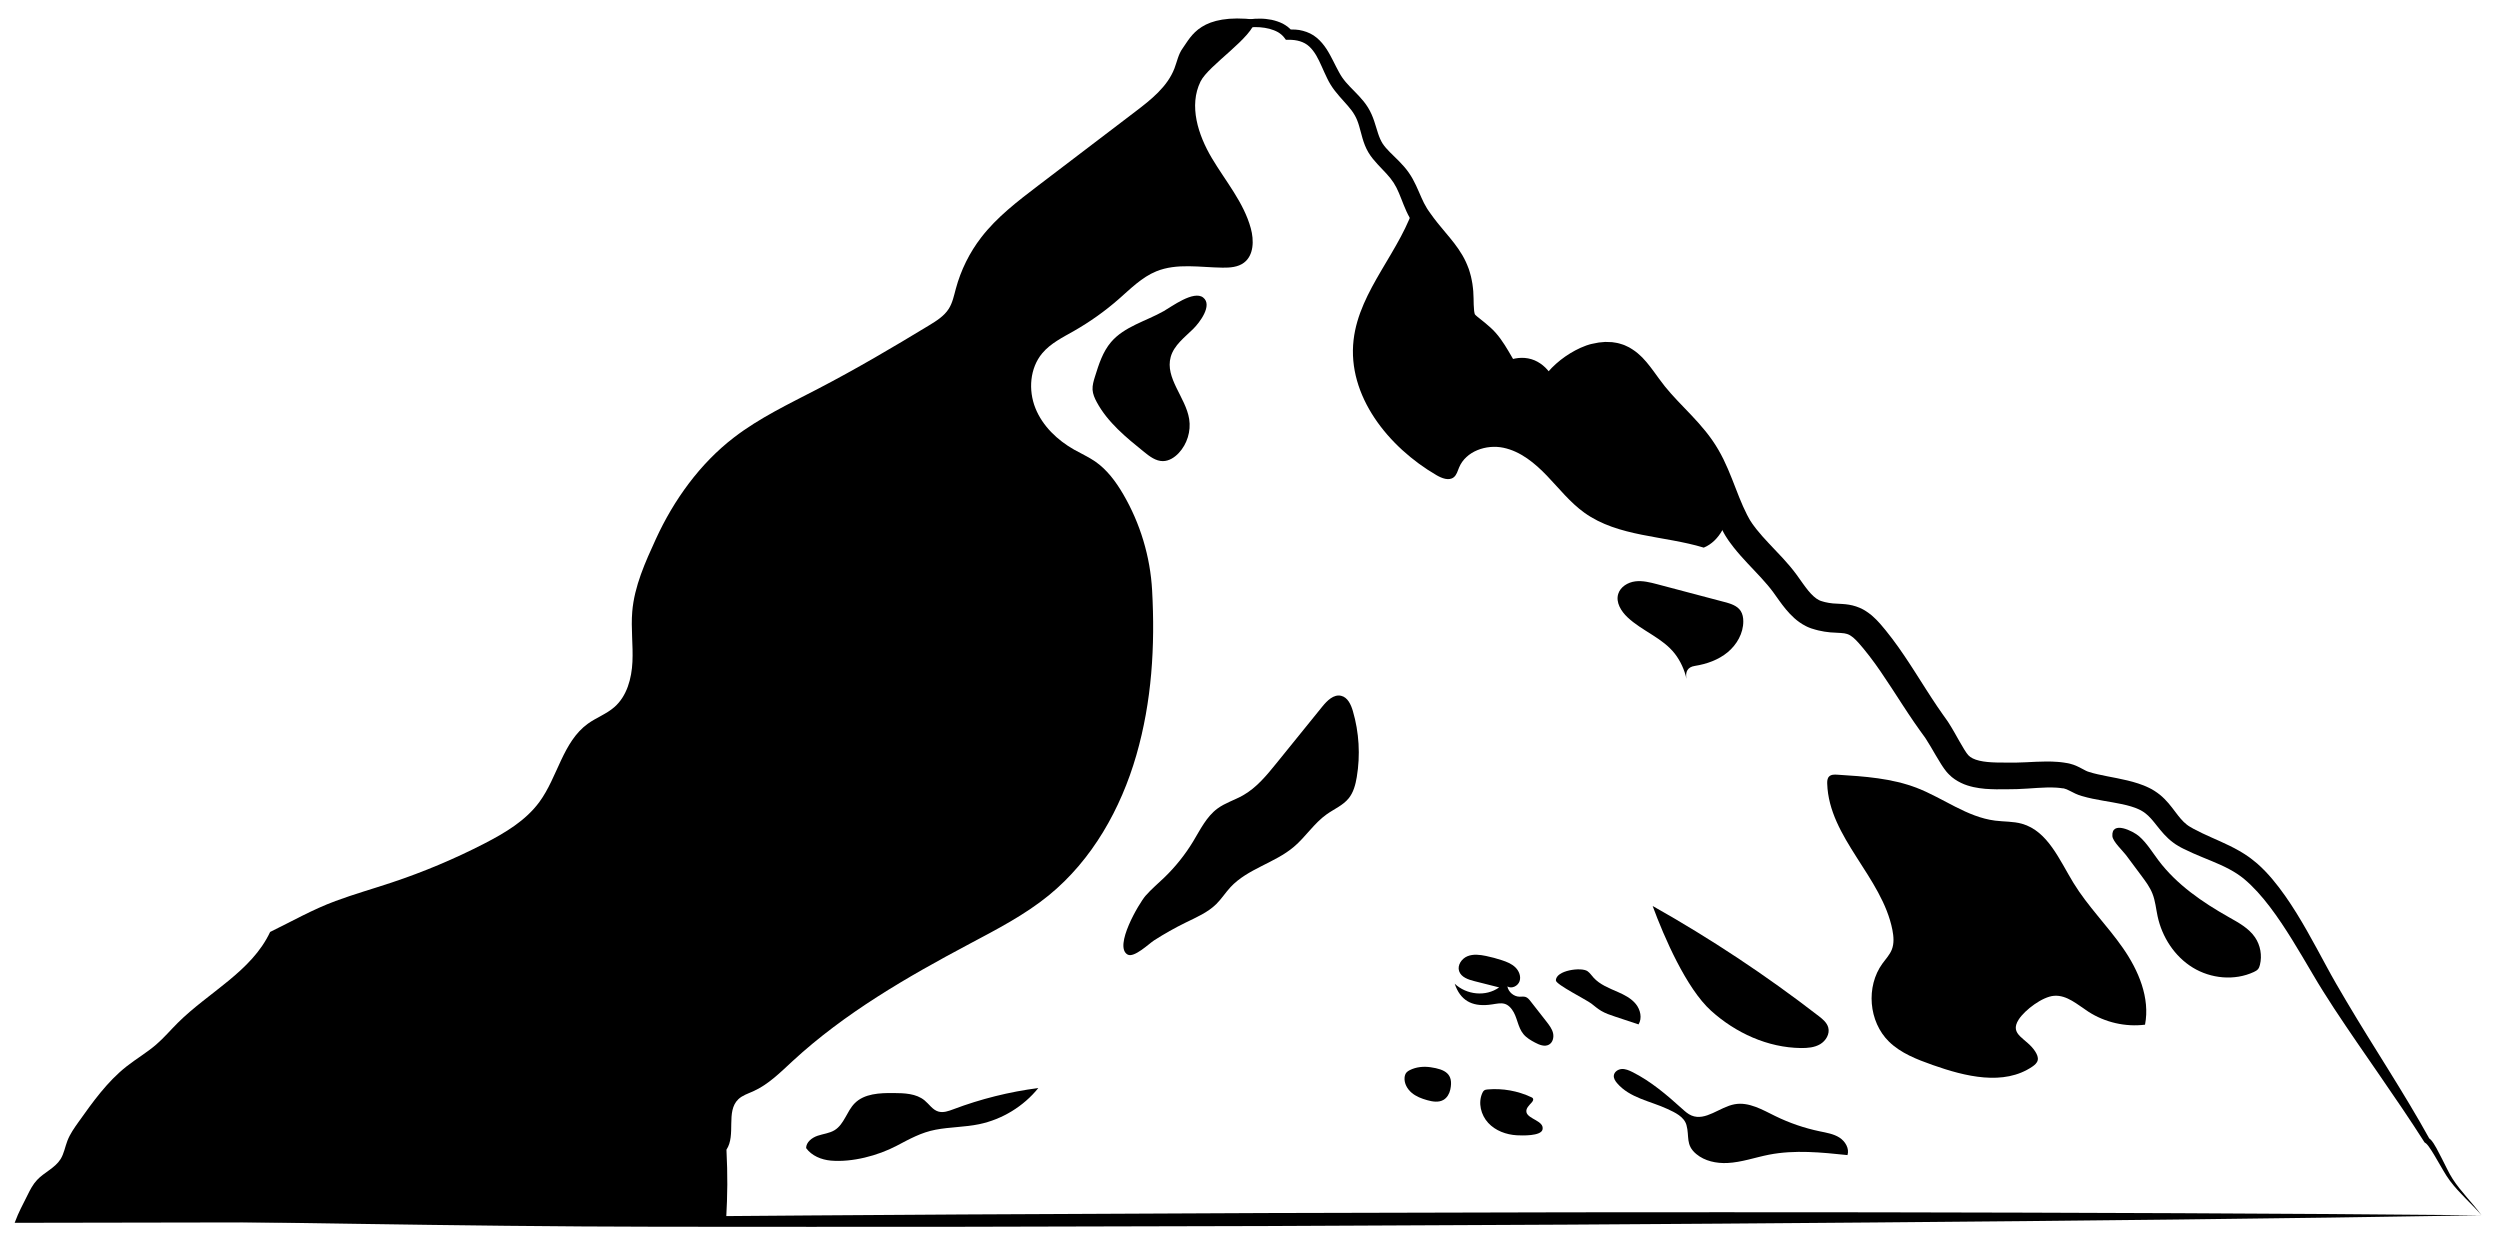 <svg width="79" height="39" viewBox="0 0 79 39" fill="none" xmlns="http://www.w3.org/2000/svg">
<path d="M36.419 3.128C36.587 2.981 36.742 2.821 36.923 2.685C37.109 2.552 37.317 2.464 37.508 2.355C37.603 2.301 37.696 2.243 37.775 2.174C37.813 2.14 37.85 2.101 37.874 2.063C37.897 2.024 37.914 1.976 37.929 1.924C37.945 1.872 37.959 1.816 37.984 1.758C38.009 1.698 38.044 1.646 38.082 1.598C38.159 1.502 38.253 1.43 38.326 1.357C38.345 1.339 38.362 1.32 38.379 1.301L38.432 1.239L38.539 1.11C38.612 1.023 38.697 0.933 38.798 0.862C38.897 0.79 39.01 0.736 39.123 0.695C39.237 0.658 39.353 0.629 39.47 0.612C39.587 0.596 39.705 0.586 39.825 0.589C39.944 0.589 40.064 0.604 40.183 0.626C40.302 0.652 40.421 0.69 40.536 0.747C40.65 0.808 40.759 0.889 40.847 0.999L40.71 0.934C40.861 0.93 41.017 0.929 41.173 0.974C41.327 1.014 41.483 1.086 41.607 1.192C41.733 1.296 41.833 1.42 41.916 1.546C41.999 1.673 42.065 1.801 42.129 1.926C42.193 2.052 42.252 2.173 42.316 2.287C42.332 2.315 42.348 2.345 42.364 2.371C42.38 2.396 42.395 2.422 42.413 2.447C42.447 2.497 42.486 2.545 42.526 2.594C42.689 2.787 42.901 2.968 43.093 3.206C43.14 3.265 43.188 3.331 43.23 3.4C43.273 3.468 43.308 3.54 43.341 3.611C43.405 3.754 43.449 3.898 43.489 4.031C43.529 4.163 43.566 4.286 43.614 4.392C43.637 4.446 43.665 4.494 43.692 4.539C43.722 4.584 43.757 4.63 43.796 4.675C43.953 4.858 44.171 5.036 44.372 5.269C44.473 5.385 44.568 5.521 44.642 5.655C44.717 5.79 44.778 5.926 44.834 6.055C44.89 6.184 44.942 6.306 44.998 6.417C45.026 6.472 45.055 6.525 45.086 6.574L45.109 6.611L45.136 6.651L45.192 6.731C45.341 6.945 45.508 7.147 45.687 7.359C45.864 7.569 46.056 7.798 46.214 8.07C46.256 8.136 46.288 8.21 46.324 8.281C46.358 8.353 46.385 8.429 46.415 8.504C46.438 8.581 46.464 8.657 46.482 8.735C46.497 8.813 46.518 8.891 46.528 8.968C46.537 9.045 46.55 9.124 46.555 9.2L46.565 9.43C46.567 9.563 46.569 9.7 46.581 9.809L46.586 9.848C46.587 9.861 46.59 9.869 46.592 9.88C46.595 9.904 46.601 9.912 46.604 9.926C46.612 9.941 46.61 9.938 46.634 9.963C46.644 9.973 46.666 9.992 46.685 10.008L46.759 10.067C46.813 10.109 46.87 10.155 46.927 10.202C46.984 10.249 47.04 10.298 47.095 10.347C47.121 10.369 47.156 10.404 47.186 10.433C47.216 10.464 47.245 10.495 47.272 10.526C47.381 10.651 47.47 10.779 47.551 10.905C47.712 11.157 47.841 11.405 47.975 11.614L47.467 11.475C47.565 11.425 47.672 11.38 47.791 11.348C47.91 11.317 48.043 11.3 48.183 11.311C48.322 11.322 48.466 11.364 48.588 11.433C48.711 11.501 48.814 11.589 48.897 11.683C49.062 11.871 49.157 12.074 49.228 12.27C49.297 12.468 49.339 12.664 49.366 12.86L48.566 13.031C48.515 12.868 48.506 12.689 48.532 12.529C48.557 12.367 48.613 12.225 48.679 12.1C48.814 11.849 48.989 11.659 49.174 11.493C49.36 11.328 49.56 11.19 49.778 11.073C49.888 11.015 50.002 10.962 50.128 10.917C50.161 10.906 50.192 10.895 50.226 10.886L50.277 10.872L50.325 10.862C50.389 10.849 50.452 10.834 50.518 10.824C50.586 10.817 50.654 10.81 50.723 10.805C50.795 10.806 50.867 10.807 50.94 10.812L51.051 10.829C51.088 10.836 51.125 10.84 51.162 10.852C51.235 10.875 51.31 10.893 51.378 10.928L51.481 10.977C51.513 10.995 51.544 11.015 51.576 11.035C51.641 11.073 51.694 11.118 51.75 11.162C51.779 11.184 51.802 11.207 51.826 11.23L51.899 11.299C51.942 11.345 51.986 11.393 52.026 11.439C52.184 11.626 52.308 11.807 52.43 11.973C52.55 12.139 52.668 12.286 52.803 12.437C53.068 12.737 53.376 13.032 53.674 13.367C53.823 13.535 53.969 13.711 54.104 13.905C54.242 14.102 54.36 14.308 54.462 14.514C54.665 14.928 54.808 15.342 54.962 15.722C55.039 15.912 55.118 16.095 55.206 16.266C55.228 16.309 55.25 16.353 55.272 16.388L55.304 16.444L55.341 16.5L55.378 16.556L55.419 16.612C55.445 16.649 55.475 16.687 55.504 16.724C55.741 17.024 56.041 17.316 56.34 17.641C56.49 17.804 56.639 17.978 56.78 18.171C56.85 18.266 56.907 18.351 56.967 18.434C57.026 18.516 57.083 18.593 57.14 18.663C57.254 18.802 57.37 18.908 57.473 18.96C57.486 18.966 57.499 18.974 57.511 18.978L57.53 18.985L57.539 18.989L57.553 18.993C57.593 19.004 57.632 19.019 57.672 19.027C57.752 19.047 57.832 19.059 57.919 19.068C58.008 19.076 58.105 19.079 58.226 19.086C58.348 19.094 58.501 19.113 58.653 19.164C58.73 19.187 58.801 19.223 58.873 19.258C58.937 19.297 59.007 19.336 59.061 19.38L59.146 19.446L59.22 19.514C59.244 19.537 59.271 19.559 59.292 19.582L59.357 19.651C59.378 19.674 59.401 19.698 59.42 19.72L59.475 19.785C59.511 19.828 59.549 19.871 59.584 19.915C59.654 20.003 59.724 20.09 59.791 20.179C59.926 20.356 60.052 20.537 60.174 20.717C60.419 21.079 60.645 21.442 60.872 21.797C60.986 21.974 61.099 22.15 61.215 22.321C61.273 22.407 61.331 22.492 61.391 22.575L61.48 22.7L61.533 22.775C61.552 22.802 61.567 22.826 61.584 22.852C61.712 23.053 61.813 23.241 61.917 23.423C61.968 23.513 62.019 23.602 62.07 23.683C62.119 23.762 62.173 23.842 62.201 23.867C62.27 23.941 62.387 24.001 62.548 24.038C62.626 24.058 62.716 24.069 62.806 24.079C62.899 24.087 62.994 24.094 63.095 24.095C63.194 24.098 63.297 24.098 63.403 24.098H63.714C63.911 24.095 64.121 24.082 64.339 24.072C64.558 24.063 64.785 24.057 65.026 24.076L65.117 24.084L65.209 24.096C65.239 24.099 65.271 24.106 65.302 24.111L65.349 24.119L65.407 24.132C65.561 24.169 65.699 24.24 65.794 24.292C65.842 24.318 65.882 24.34 65.916 24.356C65.933 24.364 65.949 24.371 65.964 24.377C65.981 24.383 65.988 24.387 66.014 24.394C66.101 24.422 66.194 24.446 66.291 24.468C66.484 24.513 66.691 24.549 66.904 24.592C67.117 24.635 67.34 24.684 67.567 24.758C67.624 24.776 67.682 24.799 67.739 24.82C67.797 24.845 67.854 24.867 67.912 24.897C67.941 24.912 67.969 24.925 67.998 24.941L68.085 24.994C68.115 25.011 68.142 25.031 68.169 25.051C68.196 25.071 68.225 25.09 68.25 25.112C68.355 25.196 68.444 25.29 68.525 25.383C68.605 25.476 68.671 25.566 68.736 25.651C68.862 25.82 68.972 25.956 69.098 26.054L69.146 26.09C69.162 26.102 69.18 26.111 69.196 26.122C69.225 26.142 69.275 26.168 69.316 26.191C69.403 26.238 69.493 26.283 69.585 26.327C69.769 26.415 69.961 26.498 70.159 26.587C70.356 26.677 70.559 26.771 70.758 26.886C70.857 26.944 70.957 27.004 71.052 27.072C71.101 27.104 71.146 27.143 71.193 27.179C71.239 27.216 71.286 27.252 71.33 27.29C71.679 27.598 71.956 27.95 72.21 28.308C72.462 28.667 72.687 29.038 72.9 29.412C73.113 29.785 73.314 30.163 73.516 30.535L73.668 30.813C73.72 30.904 73.769 30.995 73.823 31.087L74.143 31.634C75.004 33.091 75.954 34.508 76.779 36.001L76.714 35.955C76.724 35.958 76.735 35.961 76.745 35.965C76.757 35.97 76.759 35.973 76.767 35.977C76.781 35.986 76.789 35.993 76.797 36C76.814 36.015 76.826 36.029 76.838 36.043C76.861 36.071 76.88 36.098 76.898 36.125C76.933 36.179 76.965 36.234 76.995 36.288C77.055 36.397 77.111 36.506 77.166 36.616L77.33 36.943C77.386 37.052 77.44 37.158 77.506 37.257C77.768 37.662 78.126 38.006 78.416 38.4C78.096 38.031 77.72 37.715 77.421 37.316C77.345 37.217 77.28 37.109 77.217 37.004L77.032 36.687C76.971 36.581 76.91 36.476 76.846 36.375C76.814 36.324 76.781 36.275 76.747 36.228C76.73 36.205 76.713 36.183 76.696 36.165C76.688 36.156 76.679 36.148 76.673 36.143C76.67 36.141 76.667 36.139 76.667 36.139C76.664 36.137 76.671 36.143 76.678 36.143L76.616 36.1C75.706 34.669 74.702 33.301 73.762 31.873C73.645 31.695 73.53 31.514 73.416 31.333C73.359 31.243 73.303 31.15 73.246 31.058L73.082 30.782C72.865 30.415 72.652 30.049 72.431 29.693C72.209 29.336 71.98 28.988 71.731 28.66C71.483 28.333 71.213 28.027 70.918 27.779C70.628 27.537 70.277 27.369 69.891 27.21C69.699 27.13 69.498 27.051 69.296 26.961C69.195 26.916 69.093 26.869 68.992 26.818C68.94 26.791 68.894 26.77 68.834 26.732C68.806 26.715 68.776 26.699 68.749 26.68L68.668 26.622C68.454 26.463 68.294 26.265 68.162 26.098C68.096 26.015 68.034 25.936 67.973 25.869C67.912 25.803 67.853 25.744 67.79 25.697C67.775 25.684 67.758 25.675 67.743 25.663C67.727 25.652 67.712 25.64 67.694 25.632L67.644 25.603C67.626 25.594 67.606 25.585 67.588 25.576C67.552 25.557 67.508 25.543 67.469 25.526C67.426 25.512 67.385 25.496 67.34 25.483C67.162 25.43 66.968 25.39 66.764 25.355C66.56 25.318 66.347 25.286 66.125 25.239C66.014 25.215 65.901 25.189 65.785 25.154C65.76 25.147 65.717 25.133 65.684 25.121C65.649 25.108 65.616 25.094 65.585 25.08C65.523 25.052 65.469 25.023 65.423 24.999C65.331 24.951 65.276 24.928 65.223 24.916L65.203 24.912L65.17 24.91C65.149 24.907 65.128 24.903 65.106 24.901L65.04 24.894L64.972 24.889C64.789 24.878 64.591 24.885 64.385 24.898C64.179 24.911 63.965 24.929 63.737 24.936L63.411 24.941C63.304 24.942 63.194 24.944 63.081 24.942C62.969 24.941 62.852 24.935 62.733 24.927C62.612 24.915 62.49 24.901 62.362 24.872C62.234 24.842 62.102 24.805 61.968 24.739C61.836 24.674 61.701 24.59 61.589 24.473C61.559 24.446 61.534 24.414 61.507 24.384C61.484 24.355 61.463 24.328 61.443 24.301L61.389 24.223L61.34 24.148C61.277 24.049 61.221 23.955 61.166 23.861C61.057 23.675 60.953 23.491 60.85 23.335C60.837 23.317 60.824 23.296 60.812 23.28L60.772 23.225L60.675 23.091C60.611 23.002 60.548 22.912 60.486 22.822C60.362 22.642 60.244 22.462 60.126 22.282C59.892 21.923 59.666 21.567 59.432 21.227C59.315 21.056 59.196 20.89 59.072 20.73C59.011 20.649 58.947 20.571 58.884 20.494C58.852 20.455 58.819 20.418 58.787 20.38L58.738 20.323C58.722 20.305 58.708 20.291 58.693 20.275L58.649 20.228C58.634 20.212 58.62 20.201 58.605 20.187L58.562 20.147L58.52 20.116C58.492 20.091 58.467 20.082 58.441 20.064C58.416 20.054 58.393 20.04 58.368 20.034C58.318 20.018 58.26 20.007 58.169 20.002C58.078 19.997 57.963 19.993 57.84 19.983C57.716 19.972 57.585 19.952 57.458 19.921C57.394 19.907 57.333 19.886 57.271 19.868L57.247 19.861L57.219 19.851L57.164 19.83C57.126 19.816 57.093 19.798 57.058 19.781C56.92 19.711 56.802 19.624 56.7 19.533C56.598 19.442 56.511 19.346 56.432 19.252C56.354 19.157 56.284 19.064 56.219 18.973C56.155 18.884 56.093 18.792 56.036 18.717C55.926 18.566 55.797 18.418 55.66 18.267C55.386 17.965 55.074 17.664 54.783 17.297C54.747 17.251 54.711 17.205 54.676 17.155L54.623 17.082L54.572 17.005L54.522 16.927L54.475 16.845C54.442 16.789 54.417 16.738 54.39 16.686C54.285 16.479 54.196 16.27 54.114 16.067C53.951 15.659 53.814 15.268 53.645 14.918C53.561 14.743 53.468 14.578 53.363 14.427C53.256 14.271 53.133 14.118 53.001 13.967C52.737 13.664 52.432 13.368 52.137 13.029C51.99 12.862 51.844 12.675 51.716 12.496C51.588 12.318 51.472 12.147 51.358 12.008C51.243 11.867 51.132 11.774 51.025 11.724C50.999 11.707 50.969 11.704 50.942 11.693C50.929 11.686 50.912 11.687 50.897 11.683C50.882 11.68 50.866 11.678 50.851 11.674C50.818 11.672 50.783 11.672 50.75 11.669C50.713 11.672 50.675 11.676 50.638 11.678C50.599 11.683 50.558 11.694 50.518 11.7L50.488 11.705L50.462 11.712C50.445 11.716 50.426 11.723 50.408 11.728C50.334 11.753 50.254 11.788 50.175 11.828C50.018 11.909 49.864 12.012 49.731 12.127C49.598 12.242 49.483 12.372 49.414 12.495C49.379 12.556 49.357 12.615 49.349 12.663C49.341 12.712 49.342 12.751 49.352 12.792L48.552 12.963C48.534 12.813 48.505 12.667 48.461 12.534C48.418 12.403 48.358 12.285 48.294 12.21C48.262 12.172 48.23 12.146 48.202 12.129C48.173 12.111 48.146 12.103 48.112 12.099C48.045 12.09 47.938 12.113 47.823 12.17L47.499 12.33L47.315 12.031C47.156 11.772 47.037 11.525 46.904 11.309C46.838 11.201 46.771 11.101 46.701 11.016C46.683 10.995 46.666 10.975 46.648 10.956C46.629 10.937 46.616 10.922 46.59 10.898C46.543 10.854 46.496 10.811 46.448 10.769C46.399 10.727 46.35 10.685 46.296 10.641L46.21 10.569C46.177 10.54 46.147 10.514 46.109 10.474L46.082 10.446L46.054 10.411C46.035 10.387 46.017 10.365 46 10.336C45.964 10.281 45.939 10.223 45.917 10.165C45.901 10.112 45.885 10.055 45.879 10.01C45.875 9.987 45.87 9.961 45.868 9.94L45.862 9.876C45.849 9.71 45.852 9.57 45.853 9.427L45.849 9.243C45.847 9.182 45.838 9.124 45.834 9.063C45.828 9.003 45.814 8.947 45.805 8.889C45.793 8.832 45.775 8.777 45.762 8.721C45.741 8.667 45.724 8.612 45.701 8.559C45.675 8.506 45.655 8.452 45.624 8.401C45.511 8.191 45.354 7.987 45.181 7.771C45.01 7.555 44.831 7.327 44.671 7.082L44.612 6.99L44.582 6.943L44.552 6.891C44.512 6.821 44.477 6.752 44.445 6.682C44.382 6.544 44.331 6.41 44.281 6.283C44.232 6.157 44.183 6.039 44.128 5.93C44.072 5.821 44.012 5.727 43.935 5.631C43.783 5.438 43.576 5.257 43.38 5.015C43.331 4.954 43.284 4.888 43.241 4.816C43.198 4.742 43.161 4.668 43.132 4.594C43.072 4.445 43.035 4.301 43 4.168C42.965 4.035 42.932 3.913 42.887 3.802C42.864 3.747 42.841 3.693 42.811 3.644C42.783 3.593 42.751 3.547 42.715 3.496C42.567 3.297 42.366 3.107 42.182 2.869C42.136 2.809 42.092 2.748 42.051 2.681C42.03 2.649 42.011 2.614 41.992 2.58C41.974 2.546 41.959 2.514 41.942 2.482C41.878 2.352 41.821 2.222 41.766 2.099C41.71 1.976 41.655 1.855 41.591 1.748C41.527 1.641 41.455 1.545 41.371 1.468C41.205 1.314 40.973 1.255 40.722 1.257L40.634 1.258L40.585 1.192C40.536 1.125 40.467 1.067 40.387 1.018C40.304 0.972 40.212 0.936 40.114 0.91C39.918 0.86 39.705 0.845 39.497 0.864C39.393 0.873 39.29 0.893 39.191 0.919C39.093 0.949 39.001 0.986 38.916 1.041C38.831 1.094 38.757 1.163 38.682 1.242L38.568 1.364L38.508 1.426C38.487 1.447 38.465 1.468 38.443 1.487C38.354 1.565 38.265 1.626 38.199 1.701C38.166 1.739 38.136 1.778 38.115 1.82C38.093 1.864 38.076 1.915 38.056 1.968C38.036 2.021 38.014 2.079 37.976 2.133C37.936 2.187 37.892 2.226 37.845 2.263C37.751 2.335 37.649 2.388 37.548 2.438C37.345 2.537 37.134 2.61 36.948 2.726C36.766 2.846 36.597 2.993 36.419 3.128Z" fill="black"/>
<path d="M78.418 38.403C72.017 38.51 65.615 38.577 59.214 38.63C56.013 38.66 52.812 38.676 49.612 38.698L40.01 38.743L30.408 38.766L25.607 38.768L20.806 38.765C14.404 38.758 7.956 38.6 1.554 38.537C7.956 38.429 14.404 38.498 20.805 38.445L25.606 38.408L30.407 38.377L40.009 38.332L49.611 38.309C52.812 38.309 56.013 38.302 59.213 38.309C65.615 38.32 72.016 38.341 78.418 38.403Z" fill="black"/>
<path d="M39.676 0.62C39.589 1.192 38.191 2.057 37.936 2.577C37.562 3.34 37.859 4.263 38.293 4.994C38.727 5.725 39.301 6.394 39.525 7.214C39.629 7.593 39.623 8.065 39.309 8.301C39.121 8.443 38.868 8.461 38.633 8.458C37.928 8.45 37.192 8.308 36.539 8.574C36.08 8.761 35.722 9.128 35.349 9.454C34.914 9.835 34.44 10.171 33.938 10.458C33.58 10.662 33.198 10.848 32.934 11.164C32.543 11.633 32.491 12.328 32.718 12.896C32.944 13.463 33.413 13.909 33.944 14.21C34.164 14.334 34.396 14.438 34.605 14.581C34.982 14.841 35.261 15.22 35.493 15.616C36.032 16.539 36.349 17.591 36.407 18.658C36.504 20.423 36.398 22.164 35.909 23.862C35.42 25.56 34.513 27.173 33.144 28.291C32.382 28.913 31.501 29.366 30.633 29.828C28.656 30.879 26.696 32.01 25.05 33.527C24.661 33.886 24.279 34.273 23.795 34.488C23.633 34.56 23.458 34.615 23.33 34.737C22.928 35.125 23.266 35.865 22.956 36.33C22.996 37.164 22.991 37.706 22.946 38.54L9.293 38.626L0.463 38.641C0.606 38.26 0.693 38.128 0.871 37.763C0.953 37.595 1.041 37.426 1.169 37.289C1.396 37.045 1.736 36.912 1.913 36.63C2.023 36.454 2.055 36.242 2.13 36.048C2.213 35.833 2.348 35.642 2.482 35.454C2.932 34.821 3.39 34.179 4 33.698C4.306 33.457 4.645 33.26 4.939 33.005C5.182 32.795 5.391 32.548 5.619 32.321C6.594 31.351 7.953 30.696 8.536 29.45C9.235 29.109 9.875 28.741 10.605 28.471C11.188 28.255 11.787 28.085 12.378 27.888C13.384 27.553 14.364 27.141 15.306 26.656C15.958 26.32 16.611 25.933 17.045 25.342C17.624 24.552 17.783 23.441 18.578 22.868C18.845 22.676 19.165 22.562 19.412 22.346C19.811 21.999 19.96 21.442 19.985 20.914C20.01 20.386 19.935 19.856 19.979 19.329C20.046 18.522 20.389 17.768 20.726 17.032C21.29 15.802 22.115 14.653 23.188 13.828C23.999 13.204 24.932 12.763 25.84 12.291C27.039 11.668 28.205 10.983 29.36 10.281C29.593 10.139 29.834 9.989 29.98 9.759C30.101 9.569 30.145 9.342 30.204 9.125C30.362 8.538 30.636 7.983 31.007 7.502C31.503 6.859 32.157 6.359 32.803 5.867C33.827 5.088 34.85 4.308 35.874 3.529C36.37 3.152 36.888 2.744 37.112 2.163C37.194 1.949 37.236 1.713 37.371 1.528C37.652 1.136 37.935 0.415 39.676 0.62Z" fill="black"/>
<path d="M44.734 6.368C44.291 7.914 42.957 9.146 42.773 10.744C42.57 12.501 43.864 14.126 45.394 15.016C45.562 15.113 45.783 15.202 45.936 15.084C46.031 15.01 46.061 14.883 46.108 14.771C46.321 14.259 46.966 14.035 47.508 14.149C48.05 14.262 48.501 14.635 48.885 15.035C49.269 15.435 49.615 15.878 50.065 16.201C51.138 16.971 52.576 16.921 53.839 17.305C54.337 17.101 54.634 16.499 54.634 15.961C54.634 15.423 54.388 14.911 54.063 14.481C53.738 14.052 53.336 13.689 52.964 13.3C52.598 12.917 52.26 12.506 51.955 12.072C51.764 11.8 51.576 11.51 51.294 11.333C50.82 11.036 50.166 11.144 49.728 11.492C49.29 11.84 49.043 12.382 48.93 12.93C48.526 12.676 48.432 12.091 48.026 11.841C47.904 11.766 47.762 11.727 47.642 11.65C47.341 11.458 47.23 11.074 46.988 10.813C46.802 10.612 46.541 10.488 46.371 10.274C46.08 9.908 46.126 9.39 46.074 8.926C45.993 8.213 45.636 7.535 45.094 7.065C44.865 6.866 44.789 6.666 44.734 6.368Z" fill="black"/>
<path d="M53.556 21.043C53.93 20.984 54.3 20.854 54.592 20.613C54.884 20.372 55.09 20.011 55.088 19.633C55.088 19.519 55.067 19.401 55.005 19.305C54.895 19.137 54.683 19.073 54.488 19.022C54.107 18.921 53.726 18.821 53.345 18.72C53.021 18.634 52.697 18.549 52.374 18.463C52.145 18.403 51.91 18.342 51.675 18.371C51.44 18.401 51.204 18.543 51.135 18.77C51.054 19.037 51.227 19.316 51.43 19.507C51.89 19.941 52.539 20.159 52.926 20.659C53.102 20.887 53.232 21.169 53.292 21.451C53.251 21.225 53.33 21.078 53.556 21.043Z" fill="black"/>
<path d="M53.603 36.468C53.871 36.691 54.237 36.767 54.586 36.751C55.033 36.73 55.462 36.574 55.901 36.488C56.716 36.329 57.555 36.415 58.381 36.501C58.446 36.292 58.31 36.065 58.126 35.947C57.942 35.83 57.719 35.795 57.505 35.75C57.02 35.649 56.547 35.487 56.102 35.269C55.693 35.069 55.264 34.813 54.816 34.894C54.341 34.98 53.897 35.437 53.451 35.25C53.34 35.204 53.249 35.121 53.16 35.041C52.673 34.601 52.168 34.168 51.581 33.875C51.476 33.823 51.364 33.774 51.247 33.781C51.13 33.788 51.01 33.87 50.997 33.986C50.987 34.075 51.041 34.159 51.099 34.227C51.502 34.699 52.156 34.794 52.692 35.044C52.931 35.155 53.217 35.286 53.292 35.551C53.393 35.911 53.254 36.177 53.603 36.468Z" fill="black"/>
<path d="M30.94 35.525C31.67 35.373 32.343 34.962 32.811 34.382C31.895 34.501 30.993 34.726 30.128 35.052C29.974 35.11 29.807 35.172 29.649 35.124C29.469 35.07 29.362 34.892 29.217 34.773C28.952 34.554 28.578 34.542 28.234 34.54C27.799 34.537 27.313 34.555 27.007 34.865C26.757 35.118 26.677 35.526 26.374 35.713C26.213 35.812 26.015 35.829 25.836 35.89C25.657 35.951 25.475 36.09 25.473 36.279C25.649 36.523 25.954 36.648 26.254 36.675C26.925 36.734 27.74 36.52 28.336 36.206C28.74 35.994 29.11 35.785 29.565 35.699C30.02 35.612 30.487 35.619 30.94 35.525Z" fill="black"/>
<path d="M37.47 29.152C37.809 28.986 38.165 28.834 38.433 28.57C38.6 28.406 38.725 28.205 38.884 28.034C39.424 27.453 40.278 27.274 40.884 26.762C41.257 26.447 41.524 26.015 41.923 25.732C42.158 25.565 42.439 25.45 42.619 25.226C42.771 25.038 42.834 24.794 42.874 24.555C42.99 23.863 42.948 23.144 42.751 22.47C42.691 22.265 42.587 22.035 42.379 21.987C42.144 21.932 41.937 22.141 41.785 22.328C41.302 22.925 40.819 23.521 40.336 24.118C40.027 24.5 39.707 24.891 39.279 25.133C39.016 25.282 38.718 25.37 38.474 25.549C38.122 25.808 37.927 26.221 37.7 26.595C37.448 27.01 37.142 27.393 36.792 27.73C36.595 27.92 36.383 28.097 36.202 28.303C35.993 28.542 35.185 29.913 35.632 30.164C35.836 30.279 36.313 29.816 36.466 29.718C36.79 29.51 37.125 29.321 37.47 29.152Z" fill="black"/>
<path d="M48.142 32.68C48.239 32.797 48.374 32.875 48.508 32.946C48.644 33.018 48.811 33.086 48.946 33.011C49.068 32.944 49.108 32.781 49.076 32.645C49.044 32.51 48.956 32.396 48.871 32.286C48.702 32.07 48.534 31.855 48.365 31.639C48.321 31.583 48.274 31.524 48.206 31.503C48.146 31.484 48.08 31.497 48.017 31.496C47.836 31.492 47.667 31.35 47.633 31.171C47.77 31.256 47.968 31.158 48.019 31.005C48.07 30.852 48 30.679 47.884 30.567C47.768 30.455 47.613 30.393 47.46 30.343C47.297 30.289 47.13 30.244 46.961 30.209C46.766 30.168 46.558 30.142 46.373 30.216C46.189 30.291 46.045 30.5 46.108 30.688C46.172 30.88 46.398 30.956 46.594 31.005C46.854 31.071 47.114 31.137 47.373 31.202C46.95 31.505 46.34 31.437 45.968 31.085C46.145 31.611 46.507 31.806 47.04 31.753C47.356 31.722 47.564 31.608 47.78 31.903C47.951 32.136 47.954 32.454 48.142 32.68Z" fill="black"/>
<path d="M50.288 31.714C50.389 31.794 50.487 31.877 50.597 31.943C50.734 32.024 50.886 32.075 51.037 32.125C51.284 32.207 51.531 32.289 51.778 32.371C51.898 32.175 51.838 31.908 51.694 31.729C51.55 31.55 51.337 31.441 51.127 31.348C50.85 31.226 50.555 31.115 50.353 30.89C50.292 30.822 50.241 30.745 50.167 30.691C49.973 30.55 49.155 30.664 49.167 30.985C49.172 31.113 50.139 31.597 50.288 31.714Z" fill="black"/>
<path d="M52.224 28.631C52.586 29.615 53.29 31.234 54.067 31.937C54.845 32.641 55.861 33.106 56.91 33.118C57.119 33.12 57.338 33.103 57.518 32.996C57.698 32.889 57.828 32.672 57.773 32.47C57.731 32.315 57.597 32.204 57.469 32.106C55.809 30.823 54.056 29.66 52.227 28.631" fill="black"/>
<path d="M36.773 9.832C36.209 10.151 35.53 10.317 35.109 10.81C34.847 11.117 34.721 11.515 34.601 11.901C34.559 12.036 34.517 12.175 34.525 12.316C34.534 12.454 34.591 12.584 34.657 12.706C35.003 13.349 35.587 13.824 36.155 14.283C36.33 14.424 36.524 14.572 36.748 14.571C36.94 14.57 37.115 14.457 37.247 14.317C37.513 14.034 37.639 13.626 37.578 13.242C37.468 12.554 36.807 11.948 36.995 11.277C37.099 10.908 37.433 10.662 37.706 10.393C37.901 10.201 38.33 9.645 38.02 9.402C37.72 9.166 37.015 9.695 36.773 9.832Z" fill="black"/>
<path d="M45.208 33.725C44.984 33.692 44.748 33.715 44.547 33.817C44.51 33.836 44.473 33.858 44.446 33.889C44.406 33.934 44.389 33.995 44.384 34.054C44.37 34.236 44.469 34.413 44.608 34.531C44.747 34.649 44.922 34.716 45.098 34.765C45.268 34.813 45.461 34.845 45.614 34.756C45.731 34.688 45.802 34.559 45.83 34.428C45.937 33.933 45.665 33.792 45.208 33.725Z" fill="black"/>
<path d="M48.236 35.147C48.209 35.025 48.325 34.925 48.407 34.832C48.437 34.797 48.465 34.747 48.44 34.708C48.429 34.69 48.409 34.68 48.39 34.672C47.963 34.471 47.483 34.385 47.013 34.426C46.974 34.429 46.932 34.434 46.9 34.458C46.872 34.479 46.854 34.511 46.84 34.543C46.702 34.852 46.797 35.233 47.026 35.482C47.255 35.731 47.596 35.856 47.933 35.875C48.099 35.884 48.692 35.903 48.743 35.696C48.811 35.419 48.285 35.367 48.236 35.147Z" fill="black"/>
<path d="M67.674 27.681C67.806 27.858 67.939 28.038 68.019 28.243C68.108 28.469 68.129 28.716 68.18 28.954C68.321 29.612 68.716 30.222 69.289 30.574C69.862 30.926 70.611 30.999 71.221 30.715C71.271 30.692 71.321 30.665 71.355 30.623C71.386 30.585 71.402 30.536 71.414 30.488C71.487 30.194 71.429 29.869 71.258 29.619C71.06 29.328 70.735 29.154 70.429 28.981C69.595 28.51 68.785 27.955 68.209 27.19C68.012 26.929 67.842 26.642 67.595 26.426C67.408 26.262 66.718 25.919 66.751 26.421C66.762 26.591 67.081 26.886 67.184 27.023C67.348 27.242 67.511 27.462 67.674 27.681Z" fill="black"/>
<path d="M64.318 33.235C64.368 33.317 64.414 33.413 64.391 33.506C64.37 33.592 64.296 33.654 64.222 33.705C63.32 34.32 62.101 34.018 61.072 33.654C60.576 33.478 60.067 33.283 59.691 32.915C59.049 32.285 58.957 31.175 59.486 30.447C59.59 30.304 59.716 30.172 59.781 30.007C59.858 29.812 59.84 29.592 59.8 29.386C59.472 27.714 57.795 26.469 57.74 24.766C57.737 24.686 57.742 24.597 57.798 24.539C57.862 24.473 57.966 24.474 58.057 24.48C58.912 24.534 59.782 24.591 60.58 24.901C61.415 25.225 62.158 25.82 63.047 25.932C63.33 25.968 63.62 25.953 63.895 26.031C64.712 26.263 65.079 27.177 65.522 27.901C65.972 28.637 66.594 29.252 67.086 29.96C67.578 30.668 67.946 31.533 67.783 32.38C67.163 32.457 66.518 32.309 65.993 31.97C65.651 31.749 65.315 31.436 64.909 31.467C64.543 31.494 63.988 31.912 63.792 32.215C63.473 32.71 64.052 32.803 64.318 33.235Z" fill="black"/>
</svg>

